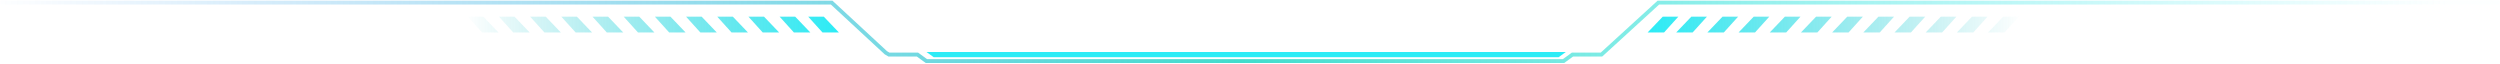 <svg width="1924" height="49" fill="none" xmlns="http://www.w3.org/2000/svg"><path opacity=".827" d="M2 2h638.039l41.718 38.598L684.145 42h21.953l6.855 5h490.337l6.89-5h22.31l43.81-40H1922" stroke="url(#a)" stroke-width="3" stroke-linecap="square"/><path fill-rule="evenodd" clip-rule="evenodd" d="M1291.64 12.838h-12L1268 25h12.64l11-12.162Zm238 0h-12L1506 25h12.64l11-12.162Zm-228 0h12l-11 12.162H1290l11.64-12.162Zm36 0h-12L1314 25h12.64l11-12.162Zm12 0h12l-11 12.162H1338l11.64-12.162Zm36 0h-12L1362 25h12.64l11-12.162Zm12 0h12l-11 12.162H1386l11.64-12.162Zm36 0h-12L1410 25h12.64l11-12.162Zm12 0h12l-11 12.162H1434l11.64-12.162Zm36 0h-12L1458 25h12.64l11-12.162Zm12 0h12l-11 12.162H1482l11.64-12.162Zm60 0h-12L1530 25h12.64l11-12.162Z" fill="url(#b)"/><path fill-rule="evenodd" clip-rule="evenodd" d="M622 12.838h12L645.637 25H633l-11-12.162Zm-238 0h12L407.637 25H395l-11-12.162Zm228 0h-12L611 25h12.637L612 12.838Zm-36 0h12L599.637 25H587l-11-12.162Zm-12 0h-12L563 25h12.637L564 12.838Zm-36 0h12L551.637 25H539l-11-12.162Zm-12 0h-12L515 25h12.637L516 12.838Zm-36 0h12L503.637 25H491l-11-12.162Zm-12 0h-12L467 25h12.637L468 12.838Zm-36 0h12L455.637 25H443l-11-12.162Zm-12 0h-12L419 25h12.637L420 12.838Zm-60 0h12L383.637 25H371l-11-12.162Z" fill="url(#c)"/><path fill-rule="evenodd" clip-rule="evenodd" d="M713 40h492.06l-5.51 4H718.547L713 40Z" fill="#2CECF6"/><linearGradient id="a" x1="2" y1="46.551" x2="1883.72" y2="46.551" gradientUnits="userSpaceOnUse"><stop stop-color="#1786EF" stop-opacity=".01"/><stop offset=".507" stop-color="#1AD6C2"/><stop offset="1" stop-color="#2CECF6" stop-opacity=".01"/></linearGradient><linearGradient id="b" x1="1268" y1="25" x2="1553.64" y2="25" gradientUnits="userSpaceOnUse"><stop stop-color="#2CECF6"/><stop offset="1" stop-color="#21C0C7" stop-opacity=".01"/></linearGradient><linearGradient id="c" x1="645.637" y1="25" x2="360" y2="25" gradientUnits="userSpaceOnUse"><stop stop-color="#2CECF6"/><stop offset="1" stop-color="#21C0C7" stop-opacity=".01"/></linearGradient></svg>